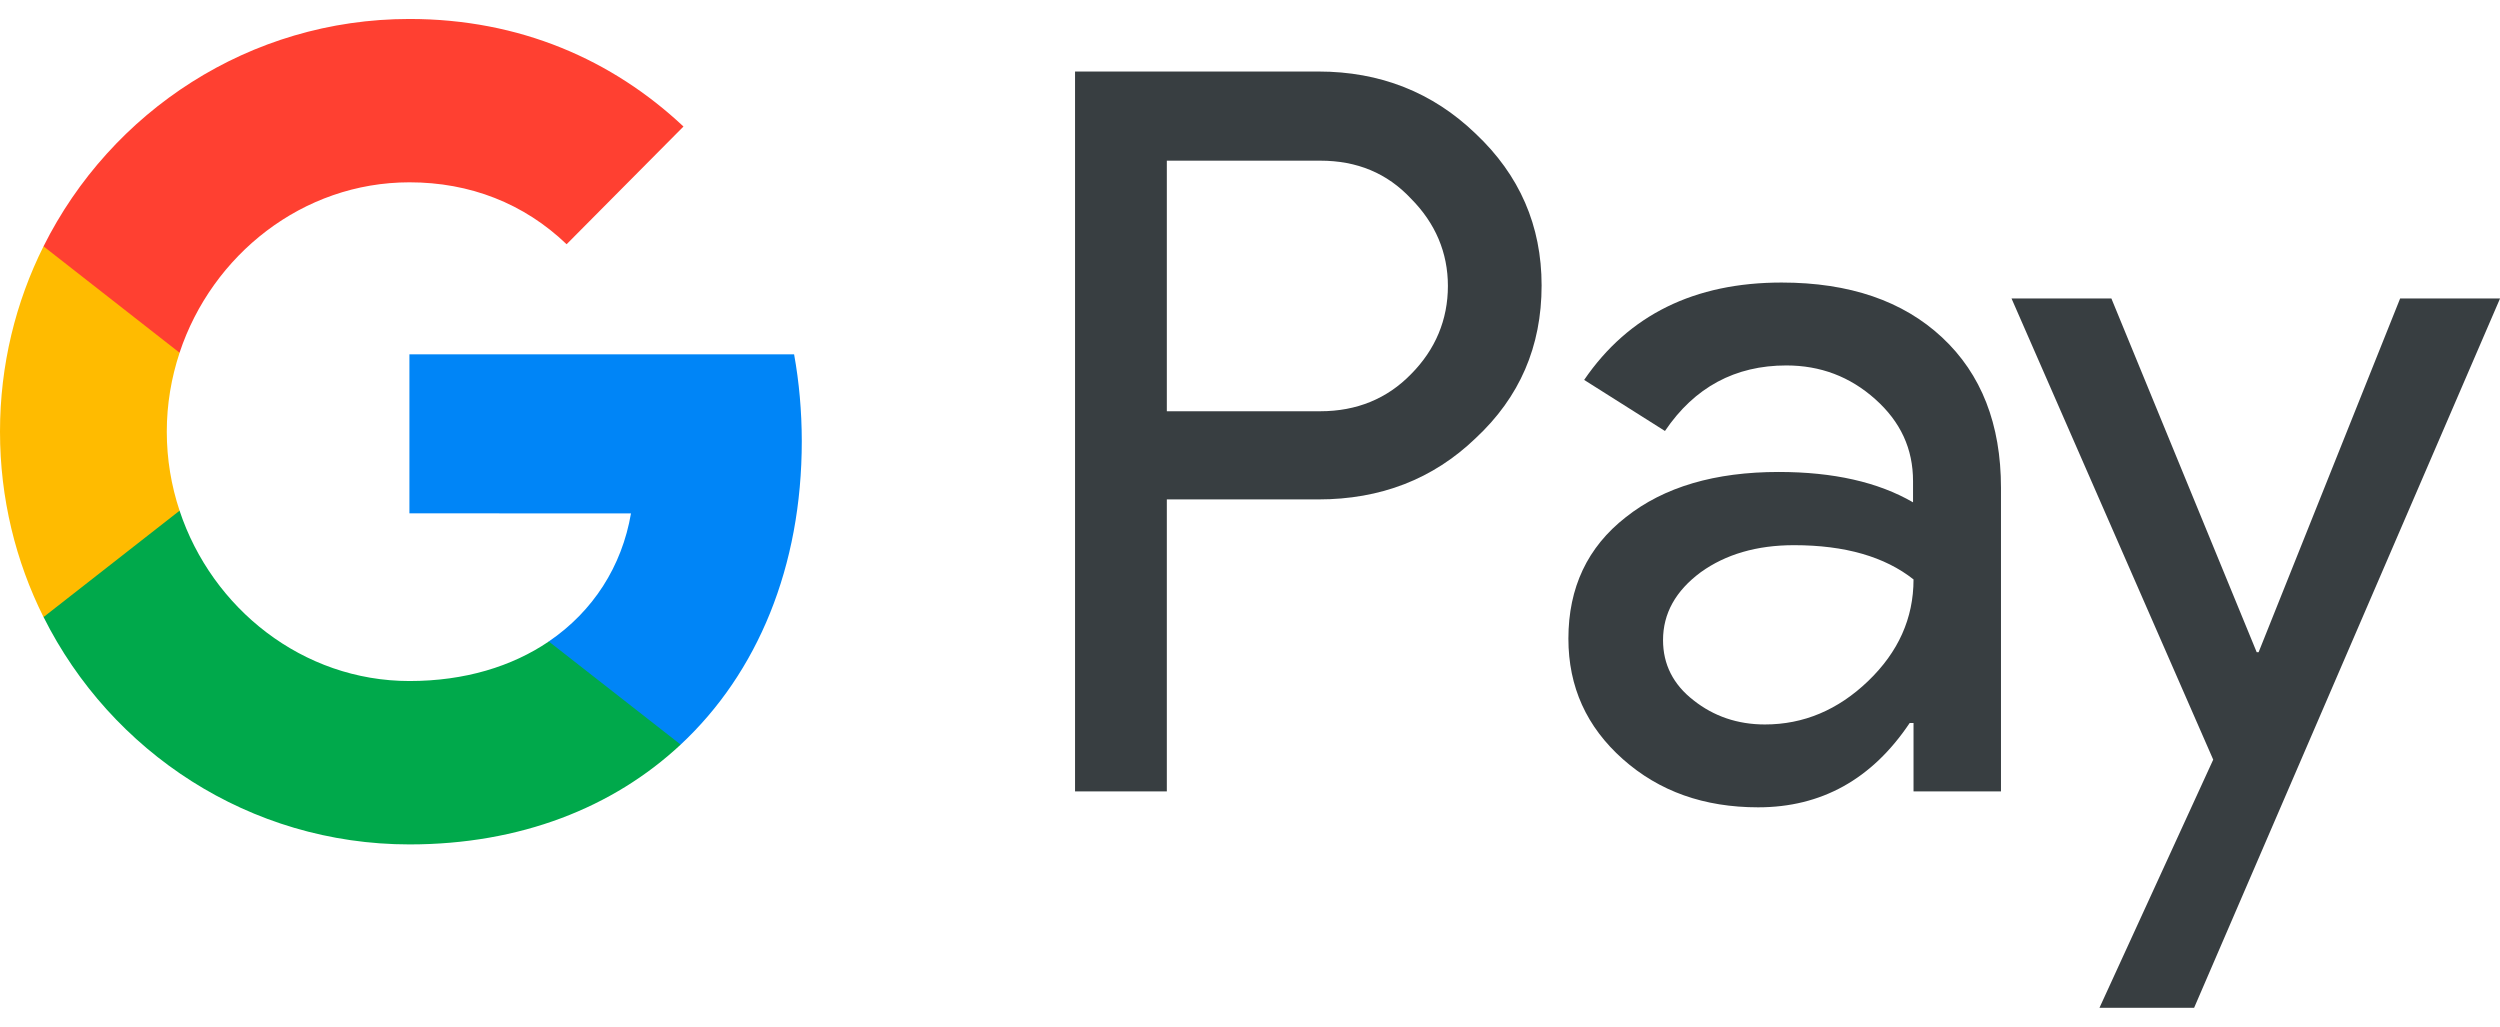 <svg width="56" height="23" viewBox="0 0 56 23" fill="none" xmlns="http://www.w3.org/2000/svg">
<path d="M26.137 11.198V17.728H24.081V1.602H29.531C30.912 1.602 32.09 2.066 33.054 2.994C34.039 3.922 34.532 5.056 34.532 6.394C34.532 7.765 34.039 8.899 33.054 9.816C32.101 10.733 30.923 11.187 29.531 11.187H26.137V11.198ZM26.137 3.588V9.212H29.574C30.388 9.212 31.073 8.931 31.608 8.38C32.154 7.83 32.433 7.161 32.433 6.405C32.433 5.66 32.154 5.002 31.608 4.451C31.073 3.879 30.398 3.599 29.574 3.599H26.137V3.588Z" fill="#383E41"/>
<path d="M39.907 6.329C41.428 6.329 42.627 6.74 43.505 7.56C44.383 8.38 44.822 9.503 44.822 10.928V17.728H42.863V16.195H42.777C41.931 17.458 40.796 18.084 39.383 18.084C38.173 18.084 37.166 17.728 36.352 17.005C35.539 16.282 35.132 15.386 35.132 14.306C35.132 13.162 35.56 12.255 36.417 11.586C37.273 10.906 38.419 10.572 39.843 10.572C41.064 10.572 42.07 10.798 42.852 11.252V10.777C42.852 10.053 42.574 9.449 42.006 8.942C41.438 8.434 40.775 8.186 40.014 8.186C38.869 8.186 37.959 8.672 37.295 9.654L35.485 8.51C36.481 7.053 37.959 6.329 39.907 6.329ZM37.252 14.339C37.252 14.879 37.477 15.332 37.937 15.688C38.387 16.044 38.922 16.228 39.533 16.228C40.4 16.228 41.171 15.904 41.846 15.256C42.52 14.608 42.863 13.853 42.863 12.979C42.22 12.471 41.331 12.212 40.186 12.212C39.351 12.212 38.655 12.417 38.098 12.817C37.53 13.238 37.252 13.745 37.252 14.339Z" fill="#383E41"/>
<path d="M56.001 6.686L49.148 22.575H47.028L49.576 17.016L45.058 6.686H47.295L50.55 14.609H50.593L53.763 6.686H56.001Z" fill="#383E41"/>
<path d="M17.788 7.937H9.171V11.499L14.134 11.5C13.932 12.685 13.285 13.695 12.292 14.369V14.37C12.293 14.37 12.293 14.369 12.293 14.369L12.204 16.498L15.247 16.679C15.247 16.679 15.247 16.68 15.246 16.68C16.971 15.071 17.96 12.692 17.96 9.881C17.959 9.205 17.9 8.558 17.788 7.937Z" fill="#0085F7"/>
<path d="M12.293 14.369C12.293 14.369 12.292 14.37 12.292 14.37C11.47 14.928 10.411 15.255 9.173 15.255C6.78 15.255 4.749 13.63 4.022 11.438H4.022C4.022 11.439 4.022 11.439 4.022 11.44L1.482 11.034L0.976 13.822C2.486 16.842 5.588 18.915 9.173 18.915C11.65 18.915 13.731 18.093 15.246 16.68C15.246 16.68 15.247 16.679 15.247 16.679L12.293 14.369Z" fill="#00A94B"/>
<path d="M3.736 9.67C3.736 9.055 3.838 8.46 4.023 7.901L3.229 5.518H0.975C0.351 6.767 0 8.176 0 9.67C0 11.164 0.352 12.574 0.975 13.823L0.976 13.822L4.023 11.439C4.023 11.439 4.023 11.439 4.022 11.438C3.837 10.88 3.736 10.285 3.736 9.67Z" fill="#FFBB00"/>
<path d="M9.172 0.425C5.588 0.425 2.484 2.497 0.975 5.518L4.022 7.901C4.749 5.71 6.779 4.084 9.172 4.084C10.524 4.084 11.736 4.554 12.692 5.471L15.31 2.834C13.72 1.341 11.647 0.425 9.172 0.425Z" fill="#FF4031"/>
</svg>
